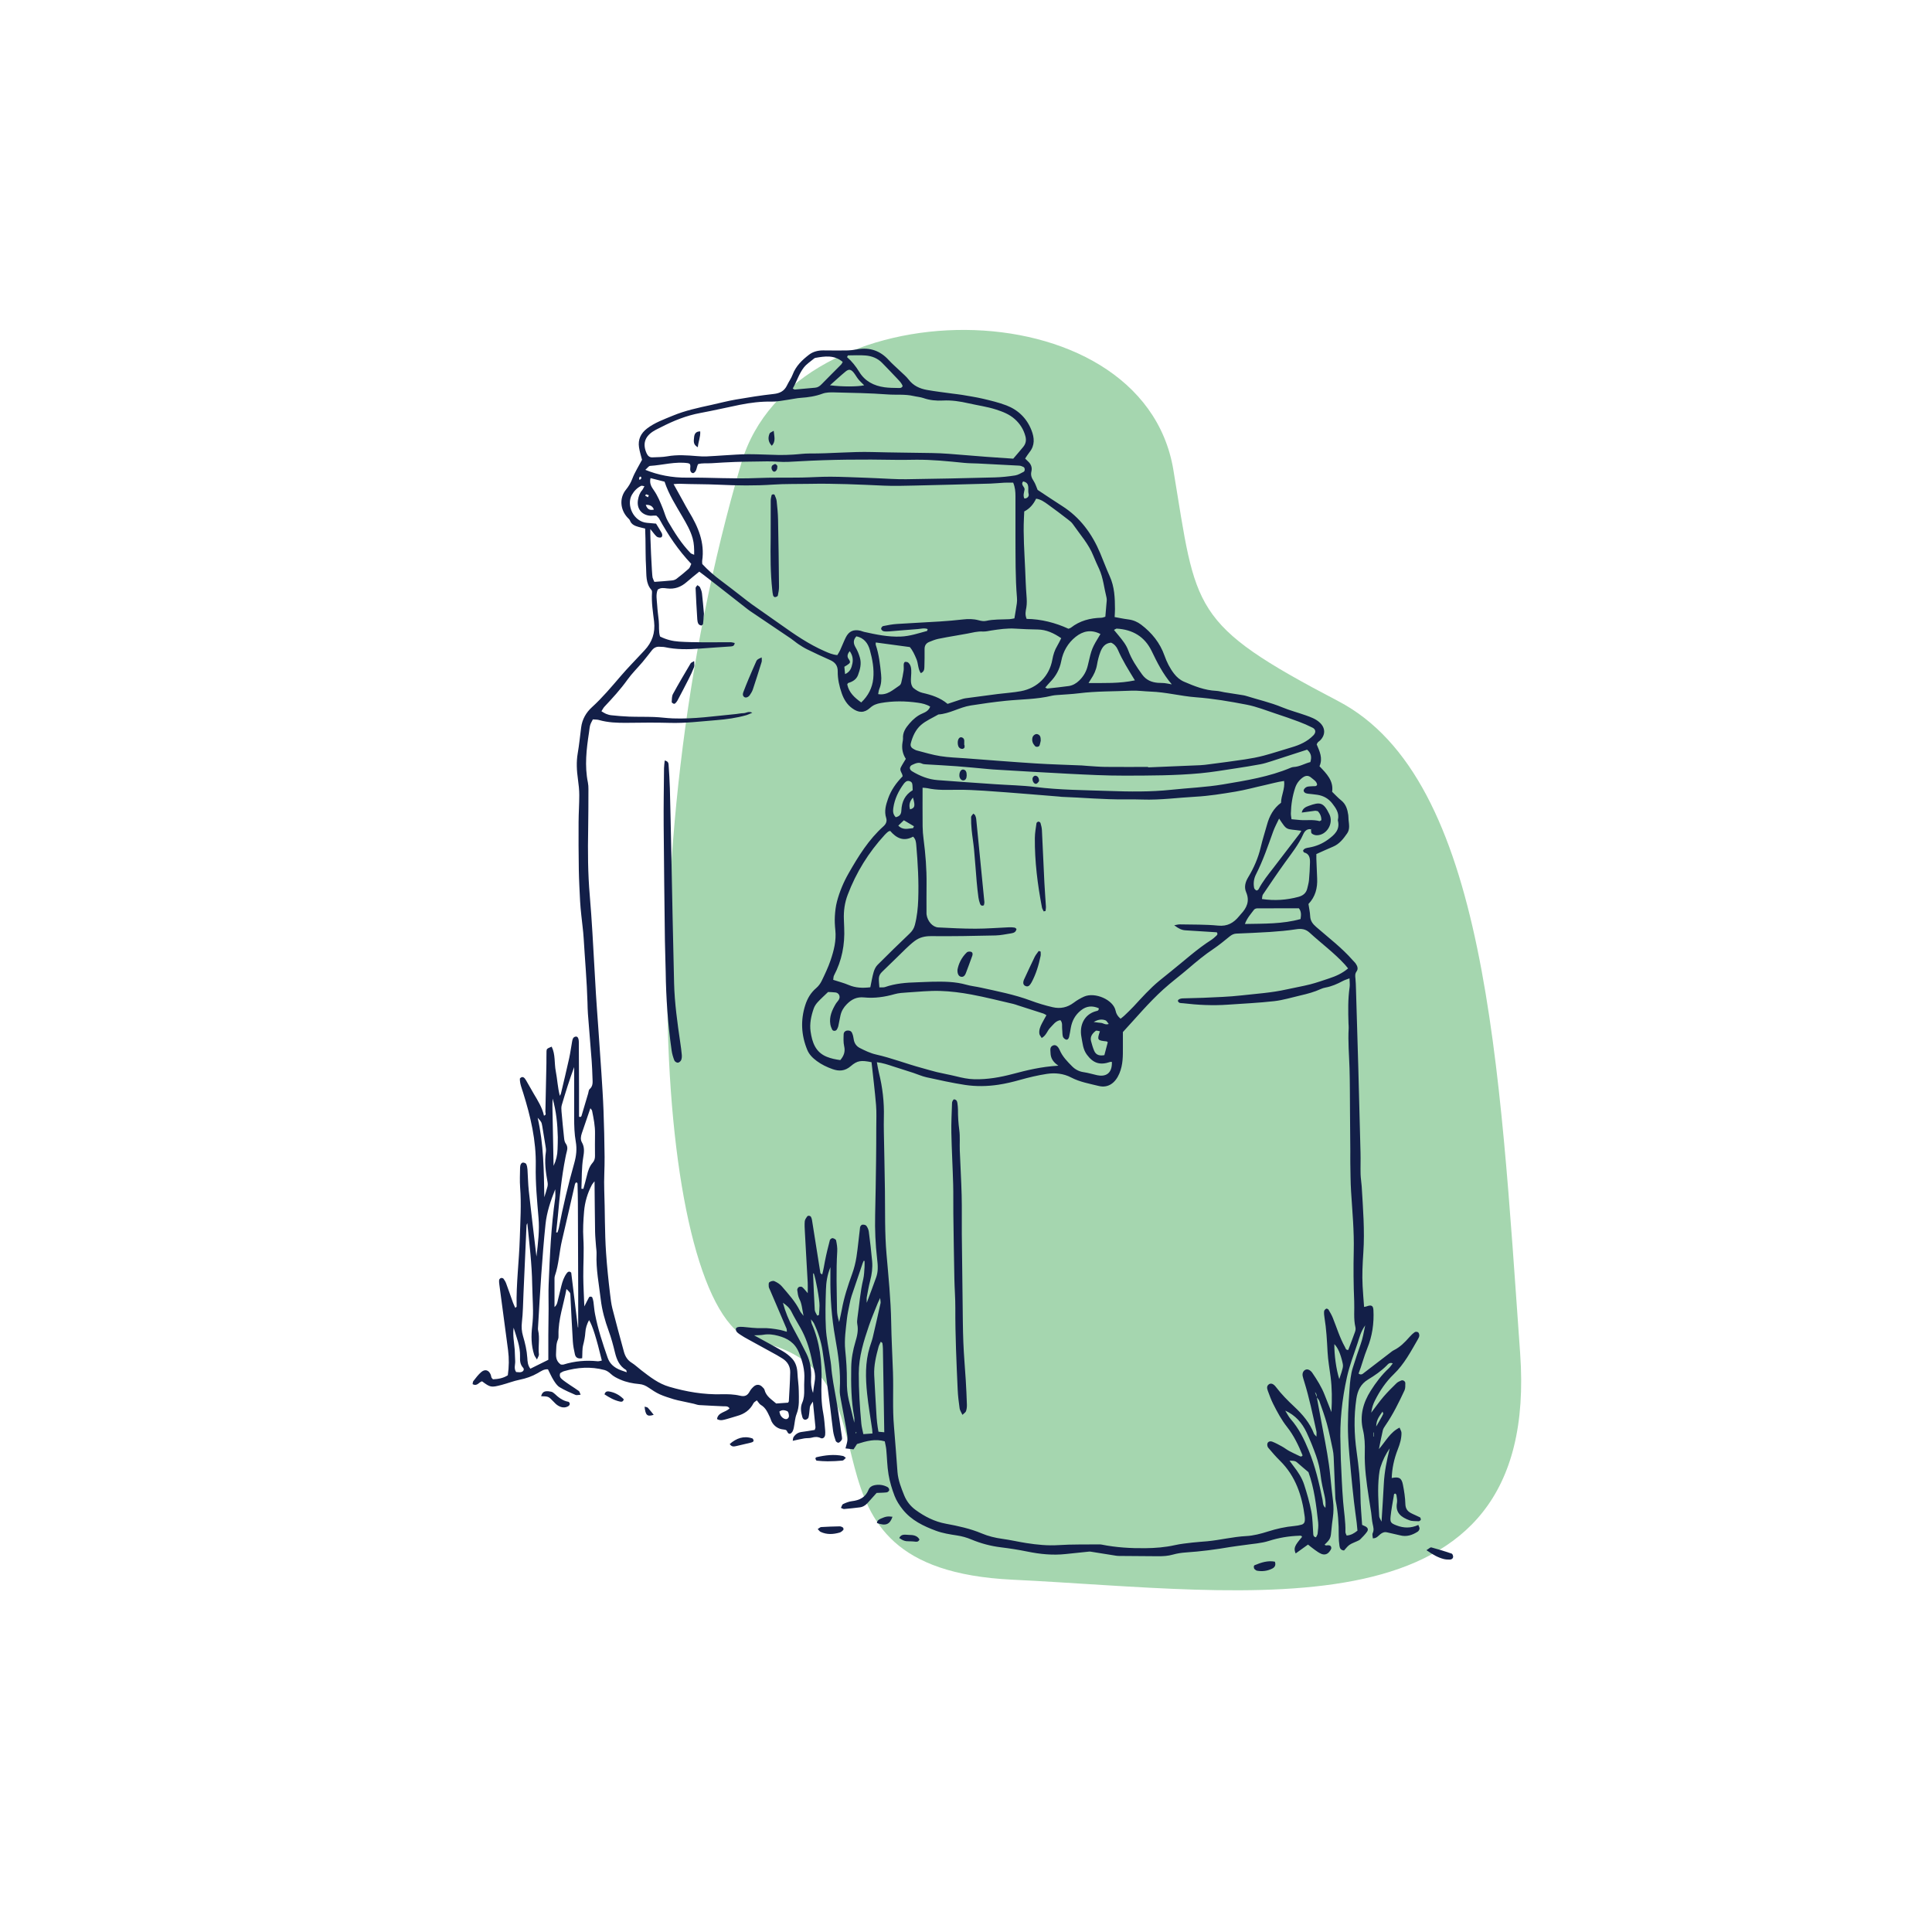 <?xml version="1.0" encoding="UTF-8"?>
<svg id="Laag_1" data-name="Laag 1" xmlns="http://www.w3.org/2000/svg" viewBox="0 0 850.39 850.39">
  <defs>
    <style>
      .cls-1 {
        fill: #131f48;
      }

      .cls-1, .cls-2 {
        stroke-width: 0px;
      }

      .cls-2 {
        fill: #a5d6af;
      }
    </style>
  </defs>
  <path class="cls-2" d="m332.86,590.42c69.77,13.49,8.14,99.87,112.81,104.9,104.67,5.03,232.49,27.17,223.44-99.64-9.06-126.82-14.62-252.83-80.04-287.05-65.42-34.22-62.32-39.9-72.6-101.81-13.61-81.99-167.05-81.24-190.13-3.09-51.84,175.49-36.11,378.45,6.53,386.7Z"/>
  <g>
    <path class="cls-1" d="m579.59,614.94c.92,4.98,1.83,9.95,2.78,14.92,1.26,6.58,2.52,13.16,3.18,19.84.36,3.67.73,7.34,1.2,11,.31,2.47.25,4.91-.09,7.37-.25,1.76-.47,3.53-.62,5.3-.3,3.69-.45,4.08-3.01,6.54.22.12.46.35.67.33.99-.13,2.13-.25,2.28.99.08.63-.56,1.46-1.07,2.03-.92,1.03-2.19,1.18-3.4.65-.99-.43-1.88-1.09-2.77-1.72-.98-.7-1.91-1.47-3.01-2.33-1.92,1.38-3.66,2.64-5.43,3.91-.96-2.33-.56-3.33,2.81-7.28-.24-.71-.86-.54-1.35-.52-4.53.16-8.92.89-13.28,2.28-3.34,1.07-6.98,1.25-10.49,1.78-2.16.33-4.34.53-6.5.9-6.48,1.12-12.99,1.96-19.56,2.4-1.9.13-3.83.42-5.66.94-2.15.62-4.32.73-6.51.72-5.75-.02-11.5-.06-17.25-.13-.95-.01-1.9-.2-2.84-.35-3.24-.51-6.47-1.04-9.71-1.55-.25-.04-.52-.01-.78.01-3.39.35-6.78.7-10.17,1.06-5.64.61-11.19.05-16.73-1.08-3.88-.79-7.81-1.41-11.74-1.89-4.52-.55-8.84-1.71-13.03-3.46-2.03-.85-4.1-1.43-6.3-1.76-3.1-.47-6.28-.97-9.2-2.05-5.53-2.05-10.87-4.61-14.67-9.38-1.43-1.8-2.75-3.82-3.57-5.95-1.18-3.04-2.12-6.23-2.67-9.44-.62-3.63-.65-7.36-1-11.03-.12-1.2-.43-2.38-.66-3.57-4.19-1.21-7.98-.17-12.21,1.17-.28.43-.86,1.33-1.53,2.35-1.19-.14-2.36-.27-3.55-.41,1.09-3.9,1.14-3.91.36-8.51-.71-4.18-1.58-8.34-2.32-12.52-.28-1.61-.67-3.26-.56-4.87.49-7.73-.67-15.32-2.01-22.86-1.57-8.81-2.21-17.66-2.11-26.58.01-1.23,0-2.46,0-4.43-1.44,3.61-1.86,6.71-1.96,9.78-.19,5.74-.33,11.51-.02,17.24.24,4.36,1.2,8.67,1.84,13,.16,1.08.38,2.16.46,3.25.36,5.03,1.36,9.95,2.23,14.9.98,5.52,1.71,11.08,2.53,16.62.06.4.1.91-.1,1.2-.35.52-.82,1.08-1.37,1.28-.3.11-1.12-.39-1.26-.77-.5-1.41-.94-2.86-1.16-4.33-.47-3.25-.76-6.52-1.19-9.78-1.12-8.54-2.18-17.1-3.47-25.62-.64-4.2-1.97-8.25-3.8-12.11-.2-.42-.55-.76-1.28-1.72.18,1.13.17,1.53.31,1.86,3.62,8.2,4.58,16.85,4.32,25.68-.13,4.67-.11,9.29.79,13.91.47,2.41.58,4.9.82,7.35.07.68.06,1.37,0,2.05-.11,1.11-1.03,1.88-1.97,1.43-1.36-.65-2.57-.57-3.96-.18-1.03.29-2.18.14-3.25.32-1.58.26-3.15.65-5.09,1.06.14-.71.11-1.24.34-1.6.86-1.32,2.06-2.12,3.69-2.31,1.89-.22,3.75-.58,5.65-.88.13-.47.36-.86.32-1.23-.34-3.67-.72-7.33-1.12-11.23-1.31,1.87-1.29,1.87-1.44,3.35-.12,1.22-.21,2.45-.49,3.63-.1.4-.7.85-1.15.96-.75.18-1.34-.32-1.54-1.03-.59-2.13-1.03-4.29-.08-6.43.8-1.81.9-3.7.87-5.64-.02-1.51-.04-3.02.05-4.52.26-4.2-.78-8.04-2.39-11.94-1.79-4.34-5.04-6.27-9.17-7.36-2.13-.56-4.28-.84-6.51-.44-1.15.21-2.34.15-4.03.24,4.53,2.49,8.62,4.66,12.61,6.99,1.51.88,2.96,2.01,4.14,3.29,1.62,1.76,2.22,4.02,2.33,6.44.12,2.59.56,5.17.58,7.76.02,3.38.37,6.78-.95,10.11-.74,1.87-.82,4-1.23,6.01-.22,1.08-.52,2.13-1.59,2.72-1.35.21-1.12-1.45-2.03-1.7-.79-.21-1.64-.2-2.41-.46-1.61-.54-2.86-1.6-3.68-3.1-.33-.59-.46-1.29-.76-1.9-1.01-2.08-1.84-4.27-4.04-5.53-.67-.38-1.08-1.2-1.77-2.01-.54.45-1.21.76-1.48,1.28-1.53,3-4.01,4.72-7.18,5.59-1.58.44-3.13,1-4.72,1.4-1.29.33-2.62.87-4.15-.04.46-3.09,3.93-2.91,5.51-4.72-.77-1.12-1.79-.85-2.69-.89-3.55-.18-7.11-.31-10.66-.54-.8-.05-1.59-.4-2.39-.58-1.73-.39-3.48-.75-5.21-1.13-1.2-.27-2.42-.48-3.59-.85-2.08-.66-4.2-1.28-6.19-2.18-1.73-.78-3.32-1.88-4.9-2.94-1.27-.86-2.5-1.43-4.12-1.57-2.85-.24-5.68-.8-8.35-1.97-1.52-.67-2.95-1.36-4.18-2.52-.77-.73-1.75-1.42-2.75-1.69-5.98-1.6-11.93-1.19-17.83.52-.63.18-1.19.61-1.66.85-.48,1.27.05,2.1.79,2.71,1.15.96,2.42,1.79,3.66,2.64,1.24.85,2.54,1.61,3.74,2.52.35.26.43.88.78,1.64-.98.05-1.72.31-2.25.08-2.38-1.04-4.79-2.06-7-3.4-1.1-.67-1.93-1.93-2.64-3.07-.93-1.48-1.62-3.1-2.48-4.79-1.72-.18-3.08.84-4.46,1.64-2.52,1.46-5.18,2.37-8.04,2.95-2.67.54-5.23,1.57-7.87,2.26-4.69,1.22-4.99,1.13-8.63-1.57-1.37.29-2.13,2.36-4.17,1.24.1-.43.07-1.02.35-1.37,1.1-1.38,2.16-2.86,3.5-3.98,1.7-1.41,3.34-.81,4.15,1.25.15.38.15.81.3,1.19.09.23.34.41.67.78,2.18-.11,4.42-.42,6.53-1.77.53-3.71.59-7.38.11-11.05-1.27-9.63-2.56-19.26-3.84-28.9-.09-.67-.17-1.36-.08-2.02.04-.32.45-.73.78-.83.32-.1.91.02,1.1.26.49.63.91,1.34,1.19,2.09,1.05,2.82,2.01,5.68,3.03,8.51.27.75.64,1.46,1,2.27.29-.28.59-.44.59-.59-.23-10.01,1.09-19.96,1.39-29.94.23-7.52.73-15.04.15-22.58-.22-2.86-.05-5.75-.02-8.63,0-.53.12-1.1.36-1.56.16-.32.64-.69.95-.66.49.04,1.2.26,1.38.63.35.7.5,1.54.56,2.34.22,3.14.24,6.3.58,9.43,1.03,9.39,2.17,18.76,3.37,28.97.74-6.19,1.38-11.52.92-16.99-.64-7.64-1.38-15.32-1.22-22.97.22-11.14-2.28-21.67-5.55-32.14-.65-2.08-1.51-4.11-1.44-6.25.81-.94,1.54-.77,2.16-.04.43.52.74,1.14,1.08,1.73.96,1.66,1.88,3.34,2.86,4.99,1.81,3.06,3.73,6.06,4.51,9.66,1.18-.39.61-1.14.62-1.67.17-7.11.31-14.22.45-21.33.03-1.78-.02-3.56.04-5.34.04-1.08.22-1.18,2.27-2.04,1.71,3.42,1.11,7.24,1.81,10.82.68,3.44.8,7,1.79,10.84.17-.36.41-.7.5-1.07,1.23-5.19,2.48-10.38,3.63-15.59.53-2.4.82-4.86,1.28-7.28.17-.92.35-1.94,1.56-2.15.85-.14,1.37.68,1.39,2.5.06,6.84.07,13.69.09,20.53.01,4.1,0,8.21,0,12.25,1.02.33,1.08-.33,1.22-.81.94-3.15,1.86-6.3,2.8-9.44.19-.65.21-1.53.65-1.91,1.6-1.4,1.31-3.18,1.25-4.94-.09-2.46-.16-4.93-.35-7.38-.53-6.96-1.12-13.91-1.66-20.86-.13-1.64-.14-3.28-.19-4.93-.27-9.43-1.12-18.83-1.68-28.25-.2-3.4-.7-6.78-1.04-10.18-.2-2.04-.43-4.09-.53-6.13-.23-4.64-.49-9.28-.57-13.93-.12-6.98-.13-13.96-.1-20.93.02-3.97.31-7.93.3-11.89,0-2.32-.26-4.64-.58-6.94-.54-3.82-.76-7.6-.1-11.44.65-3.77,1.02-7.6,1.51-11.4.46-3.56,2.15-6.53,4.73-8.88,4.68-4.26,8.71-9.09,12.82-13.87,2.94-3.42,6.12-6.64,9.19-9.95.37-.4.75-.8,1.12-1.2,3.39-3.59,4.82-7.71,4.24-12.74-.49-4.19-1.21-8.4-.91-12.67.03-.39-.01-.91-.24-1.18-2.61-2.96-2.17-6.66-2.38-10.14-.25-4.1-.18-8.21-.26-12.32-.03-1.48-.09-2.96-.14-4.59-1.13-.27-2.04-.46-2.93-.72-1.61-.46-3.11-1.05-3.77-2.83-.17-.47-.65-.83-1.01-1.22-3.3-3.53-3.72-8.68-.73-12.35,1.23-1.52,2.12-3.03,2.82-4.87,1.06-2.78,2.7-5.33,4.25-8.27-.39-1.57-1.03-3.51-1.33-5.5-.52-3.4.77-6.14,3.49-8.24,3.42-2.63,7.44-4.04,11.36-5.67,5.47-2.28,11.23-3.49,16.98-4.75,3.61-.79,7.19-1.75,10.83-2.37,5.53-.95,11.08-1.84,16.66-2.45,2.75-.3,4.65-1.31,5.83-3.8.76-1.6,1.85-3.08,2.47-4.73,1.41-3.77,4.18-6.41,7.22-8.75,1.74-1.34,3.93-1.9,6.19-1.89,3.42.01,6.84.08,10.26.02,1.63-.03,3.28-.22,4.89-.5,5.45-.95,9.97.62,13.7,4.7,1.57,1.71,3.35,3.22,5.02,4.84,1.28,1.24,2.71,2.37,3.77,3.77,2.05,2.71,4.86,3.99,8.02,4.56,3.77.68,7.59,1.11,11.39,1.64,1.35.19,2.72.31,4.07.54,3.1.54,6.23,1,9.29,1.72,3.46.82,6.95,1.65,10.25,2.91,5.21,2,8.99,5.68,11.05,10.94,1.32,3.35,1.57,6.65-.89,9.7-.67.83-1.22,1.76-1.9,2.76.48.48.84.87,1.24,1.22,1.34,1.19,1.95,2.7,1.53,4.43-.4,1.63.07,2.86.96,4.2.81,1.22,1.23,2.71,1.77,3.95,3.62,2.38,7.13,4.77,10.71,7.04,7.95,5.03,13.2,12.21,16.8,20.73,1.44,3.4,2.7,6.88,4.23,10.24,2.11,4.64,2.3,9.53,2.31,14.48,0,1.08-.09,2.16-.15,3.48,2.09.37,4.07.8,6.08,1.05,2.11.27,4,1.08,5.63,2.33,4.67,3.56,8.25,7.98,10.23,13.58,1.01,2.85,2.34,5.53,4.21,7.95,1.21,1.56,2.64,2.79,4.43,3.56,4.52,1.95,9.08,3.78,14.1,4.01,1.22.06,2.42.43,3.63.63,2.29.37,4.59.71,6.88,1.08.94.15,1.91.27,2.81.56,5.21,1.64,10.56,2.83,15.65,4.94,3.4,1.41,7.01,2.34,10.49,3.58,2.18.78,4.39,1.54,6.16,3.19,2.49,2.31,2.59,5.39.14,7.85-.29.29-.67.49-.95.78-.18.19-.28.46-.56.94,1.23,2.95,2.83,6.08,1.24,9.64,3.13,3.25,6.28,6.43,5.56,11.24,1.42,1.36,2.6,2.69,3.97,3.77,2.13,1.68,2.78,3.99,3.14,6.47.1.67.05,1.37.12,2.05.2,2.05.66,4.19-.6,6-1.64,2.35-3.38,4.67-6.18,5.85-2.38,1-4.72,2.08-7.39,3.27,0,.5-.02,1.28,0,2.05.11,2.87.21,5.75.35,8.62.21,4.27-.79,8.15-3.82,11.31.27,1.85.67,3.59.75,5.34.1,2.1,1.1,3.42,2.67,4.78,5.45,4.76,11.25,9.14,16.05,14.62.45.52.98.97,1.36,1.54.71,1.06,1.18,2.26.33,3.43-.74,1.01-.6,2.02-.48,3.13.16,1.49.18,3.01.23,4.51.35,11.49.7,22.99,1.02,34.48.35,12.58.68,25.16.98,37.74.08,3.14-.05,6.29.03,9.44.05,1.77.38,3.53.49,5.3.57,9.7,1.37,19.4.72,29.11-.33,4.93-.59,9.83-.32,14.76.16,3,.42,5.99.65,9.17.43-.09.77-.11,1.09-.23,2.11-.78,2.91-.37,3.02,1.61.31,5.83-.51,11.49-2.72,16.89-1.5,3.66-2.4,7.5-3.82,11.07,1.2.84,1.83.1,2.43-.35,3.81-2.89,7.58-5.82,11.37-8.73.54-.42,1.07-.88,1.68-1.18,2.77-1.36,4.88-3.49,6.87-5.77.71-.81,1.51-1.59,2.39-2.21.33-.24,1.14-.18,1.48.08.35.26.53.94.52,1.43-.02.51-.29,1.05-.56,1.52-3.15,5.44-6.05,11.03-10.68,15.48-3.48,3.35-6.16,7.32-8.32,11.64-.73,1.46-1.27,2.96-1.61,5.31,2.11-2.77,3.67-5,5.44-7.06,1.78-2.07,3.73-4,5.68-5.91.56-.55,1.37-.89,2.11-1.21.75-.32,1.79.34,1.78,1.18-.01,1.08.06,2.28-.37,3.2-2.48,5.3-5.05,10.56-8.39,15.4-.46.67-.95,1.39-1.14,2.15-.6,2.51-1.06,5.06-1.72,8.28,3.07-3.54,4.92-7.42,9.08-9.46.35.91.84,1.61.85,2.31.02,2.49-.67,4.84-1.59,7.17-1.74,4.41-2.58,8.7-2.71,12.71,3.15-.67,4.36-.06,4.93,2.9.55,2.82,1,5.68,1.08,8.54.06,1.94.85,3.12,2.38,3.95,1.31.71,2.74,1.23,4.06,1.92.25.13.36.67.37,1.03,0,.17-.34.38-.55.54-.1.08-.25.15-.38.14-1.35-.1-2.8.05-4.03-.4-3.53-1.29-6.37-3.21-5.54-7.75.19-1.04-.1-2.18-.22-3.27-.02-.24-.23-.46-.36-.71-.89-.13-.76.61-.84,1.06-.5,2.96-1.07,5.92-1.39,8.91-.29,2.66.15,3.03,2.51,3.96,3.21,1.26,6.38,1.35,9.7-.17.24.68.58,1.19.53,1.64-.06.47-.4,1.05-.8,1.31-2.37,1.53-4.9,2.39-7.79,1.62-1.84-.49-3.74-.79-5.59-1.28-1.2-.32-2.11.03-3.03.75-.94.73-1.65,1.88-3.34,1.86-.04-.78-.35-1.67-.07-2.27.65-1.38.31-2.59.01-3.94-.38-1.72-.45-3.5-.7-5.25-.31-2.16-.7-4.32-1.02-6.48-1-6.63-1.96-13.27-1.77-20.01.09-3.29-.03-6.57-.8-9.79-1.5-6.25.06-11.95,3.4-17.22,2.27-3.59,4.83-6.99,7.97-9.89.64-.59,1.11-1.37,1.75-2.17-1.46-.56-2.11.38-2.7.97-2.44,2.45-5.28,4.38-8.19,6.15-3.27,1.98-4.6,4.9-5.13,8.42-1.16,7.78-.98,15.57.11,23.34.91,6.52,1.65,13.04,1.69,19.64.03,4.22.47,8.44.72,12.57.4.19.62.32.87.41,1.56.59,2.09,1.5,1.28,2.64-.86,1.21-1.94,2.28-2.99,3.34-.37.37-.93.57-1.42.81-1.11.54-2.33.91-3.32,1.61-.95.68-1.65,1.69-2.37,2.46-1.42-.1-1.86-1-2-1.95-.22-1.48-.35-3-.34-4.5.05-5.22-.3-10.39-1.35-15.51-.11-.53-.14-1.09-.16-1.63-.24-5.88-.46-11.76-.72-17.64-.05-1.09-.2-2.19-.42-3.25-.8-3.74-1.53-7.51-2.54-11.2-.94-3.42-2.17-6.76-3.35-10.11-.21-.6-.75-1.09-1.14-1.63.08-.93-.12-1.75-.87-2.37.01-.02.03-.03.04-.05l.86,2.4Zm-2.49-249.94c-1.83-.27-2.84.81-3.49,2.26-2.02,4.53-5.1,8.35-7.97,12.33-3.35,4.65-6.55,9.41-9.76,14.16-.32.48-.27,1.21-.42,1.96,5.61.84,10.86.45,16.05-.94,2.02-.54,3.43-1.65,3.91-3.75.27-1.19.63-2.38.74-3.58.23-2.58.39-5.16.44-7.75.04-1.96-.2-3.86-2.6-4.49-.18-.05-.27-.44-.46-.76.52-1.13,1.66-1.21,2.7-1.39,3.02-.53,5.78-1.67,8.25-3.47,2.83-2.07,5.45-4.3,4.39-8.42-.03-.12.01-.27.04-.41.62-2.87-.86-4.97-2.48-7.07-1.68-2.18-3.85-3.4-6.51-3.83-1.35-.22-2.72-.31-4.07-.48-.82-.1-1.66-.24-2.01-1.15-.24-.64.69-1.76,1.73-1.97.79-.16,1.62-.12,2.44-.2.63-.06,1.41.23,1.73-.71-.26-1.49-1.58-2.15-2.57-3.02-1.21-1.06-2.42-1.06-3.73-.12-1.6,1.15-2.73,2.66-3.36,4.54-1.22,3.66-1.81,7.43-1.9,11.27-.02.78.16,1.56.28,2.58,1.39.13,2.58.25,3.78.35,2.84.23,5.72-.3,8.54.48.18.05.46-.23.82-.42.03-1.5-.5-2.81-1.51-3.93-.5-.08-.91-.25-1.3-.2-1.86.22-3.72.5-5.83.79.41-1.89,1.78-2.49,3.15-2.98,4.75-1.7,6.41-1.75,9.04,3.76,1.95,4.08-1.26,9.23-5.6,9.21-.75,0-1.67-.31-2.2-.81-.38-.36-.22-1.27-.3-1.93.12,0,.26.02.37-.02.09-.03.15-.14.22-.21l-.54.3Zm16.27,61.24c-.54-.64-.95-1.17-1.4-1.67-4.73-5.17-10.38-9.32-15.52-14.04-1.82-1.67-3.71-1.86-6.04-1.49-3.78.59-7.61.91-11.43,1.17-4.91.33-9.84.5-14.76.72-1.15.05-2.06.51-2.95,1.23-2.34,1.89-4.66,3.84-7.16,5.51-3.89,2.6-7.46,5.56-10.99,8.6-3.63,3.13-7.5,5.98-11.05,9.2-6.4,5.79-11.93,12.42-17.82,18.8,0,2.21-.01,4.39,0,6.58.02,3.95.07,7.8-1.54,11.63-1.71,4.07-4.83,6.58-9.13,5.51-4.08-1.01-8.28-1.73-12.11-3.73-3.37-1.76-7.12-2.14-10.82-1.56-3.91.61-7.79,1.53-11.6,2.6-3.17.89-6.32,1.66-9.59,2.15-4.93.74-9.87.82-14.74.08-5.68-.87-11.3-2.13-16.92-3.36-1.99-.44-3.88-1.31-5.83-1.95-2.99-.98-6-1.9-8.99-2.88-2.17-.72-4.34-1.45-7.02-1.81.34,1.8.55,3.26.91,4.68,1.6,6.42,2.35,12.92,2.17,19.53-.06,2.19-.03,4.38,0,6.57.15,8.61.37,17.22.47,25.84.11,9.3-.11,18.6.7,27.9.86,9.95,1.88,19.9,2.05,29.9.12,7.38.54,14.76.79,22.14.27,7.93-.26,15.87.44,23.79.59,6.68,1.02,13.38,1.55,20.07.29,3.59,1.61,6.91,2.93,10.21,1.05,2.6,2.76,4.79,4.99,6.42,4,2.93,8.38,5.18,13.33,6.09,5.39,1,10.72,2.13,15.82,4.28,2.88,1.22,5.95,1.96,9.1,2.39,3.52.48,7,1.3,10.52,1.85,4.73.74,9.45,1.22,14.29.9,5.87-.38,11.78-.23,17.67-.31.41,0,.83,0,1.23.09,6.34,1.27,12.74,1.65,19.19,1.58,4.39-.05,8.74-.38,13.05-1.35,2.53-.57,5.14-.82,7.72-1.13,2.17-.26,4.36-.36,6.54-.57,5.71-.55,11.29-1.98,17.06-2.28,3.23-.16,6.49-1.03,9.6-2.01,3.81-1.21,7.65-2.08,11.62-2.43,1.08-.09,2.17-.3,3.22-.59.85-.23,1.37-.89,1.41-1.82.02-.55.03-1.1-.04-1.64-1.17-9.29-3.99-17.85-10.86-24.64-1.85-1.82-3.56-3.79-5.22-5.78-.36-.43-.52-1.32-.34-1.86.3-.91,1.34-1.09,2.08-.81,1.51.58,2.95,1.37,4.37,2.16,1.07.59,2.03,1.37,3.1,1.95,1.44.78,2.93,1.45,4.41,2.16.47.22.96.6,1.52-.2-1.77-4.35-3.82-8.69-6.79-12.46-2.49-3.15-4.36-6.63-6.14-10.17-.92-1.83-1.63-3.77-2.33-5.69-.36-1.01-.72-2.16.43-2.98.89-.63,2-.25,3.09,1.18,2.41,3.18,5.2,5.98,8.11,8.7,3.61,3.38,6.83,7.12,8.63,11.86.13.34.49.58,1.1,1.29,0-1.08.11-1.72-.02-2.32-1.62-7.35-3.13-14.72-5.37-21.92-.24-.79-.5-1.57-.67-2.37-.26-1.26.23-2.34,1.17-2.8.88-.43,1.93-.04,2.85,1.05.09.1.17.22.24.33,2.08,3.06,4.05,6.17,5.39,9.64.87,2.26,1.78,4.5,3,7.59.3-5.74.26-10.6-.36-15.45-.47-3.65-1.14-7.3-1.34-10.97-.27-5.06-.52-10.1-1.35-15.1-.16-.94-.25-1.91-.18-2.85.04-.42.51-.9.92-1.14.2-.12.86.15,1.02.42.69,1.16,1.38,2.35,1.89,3.6,1.74,4.31,3.07,8.79,5.36,12.87.31.55.33,1.35,1.45,1.26.98-2.61,2.03-5.27,2.98-7.97.22-.62.32-1.38.17-2.01-.89-3.78-.37-7.62-.54-11.43-.32-7.38-.37-14.77-.2-22.17.21-8.76-.63-17.49-1.18-26.23-.26-4.09-.24-8.21-.33-12.31-.04-1.78.01-3.55,0-5.33-.04-5.75-.09-11.5-.14-17.25-.06-6.43-.02-12.87-.21-19.3-.18-5.87-.72-11.74-.37-17.62.04-.68-.06-1.37-.08-2.05-.16-5.34-.28-10.68.49-15.99.17-1.15-.02-2.35-.05-3.89-1.22.47-2.15.73-2.96,1.17-2.42,1.31-4.92,2.39-7.65,2.89-.67.12-1.34.33-1.96.61-2.87,1.32-5.9,2.14-8.97,2.84-3.87.89-7.7,2.09-11.62,2.53-6.8.77-13.64,1.07-20.47,1.55-6.58.46-13.14.14-19.68-.64-.77-.09-1.68.1-2.16-.83-.3-.59.62-1.25,2.11-1.31,3-.13,6.01-.11,9.01-.25,5.6-.26,11.2-.42,16.79-1.05,6.66-.75,13.35-1.16,19.92-2.65,3.46-.78,6.98-1.36,10.42-2.24,2.78-.71,5.49-1.7,8.23-2.59,2.99-.98,5.83-2.23,8.38-4.42Zm-209.74,41.3c-4.64-.93-6.26-.76-9.19,1.76-2.53,2.17-5.12,2.31-8.03,1.27-2.46-.88-4.81-2-6.91-3.56-1.77-1.31-3.34-2.83-4.2-4.95-2.64-6.46-2.98-13.01-.85-19.67.94-2.92,2.41-5.44,4.8-7.47,1.01-.85,1.87-2.02,2.44-3.21,1.43-2.96,2.85-5.94,3.9-9.04,1.45-4.27,2.57-8.65,2.09-13.27-.21-2.03-.33-4.08-.21-6.11.13-2.17.38-4.38.93-6.48,1.15-4.37,2.92-8.56,5.15-12.46,4.28-7.49,8.81-14.83,15.34-20.67,1.1-.99,1.63-2.21,1.16-3.68-.93-2.93-.13-5.66.82-8.41,1.33-3.83,3.62-7.02,6.42-9.88-.02-1.38-1.51-2.47-.8-3.9.66-1.32,1.49-2.55,2.22-3.79q-2.13-3.29-1.45-7.31c.09-.54.23-1.09.2-1.62-.18-2.69,1.14-4.67,2.81-6.6,1.64-1.9,3.46-3.49,5.79-4.47,1.39-.59,2.73-1.27,3.36-3-1.64-1.02-3.5-1.44-5.35-1.7-5.45-.78-10.91-.85-16.36.11-1.76.31-3.32.83-4.75,2.15-2.52,2.31-5.02,2.23-7.82.21-2.3-1.66-3.72-3.96-4.64-6.61-1.08-3.13-1.82-6.33-1.77-9.65.04-2.56-1.16-4.04-3.41-5.03-3.38-1.49-6.72-3.06-10.04-4.68-1.35-.66-2.63-1.47-3.87-2.3-1.14-.76-2.16-1.69-3.29-2.45-6-4.07-12.03-8.11-18.04-12.17-.79-.54-1.53-1.15-2.29-1.74-3.77-2.95-7.54-5.91-11.31-8.86-2.26-1.77-4.53-3.52-6.8-5.27-.62-.48-1.26-.95-1.89-1.42-1.95,1.6-3.78,3.03-5.52,4.56-2.5,2.21-5.3,3.26-8.68,2.83-1.32-.17-2.73-.43-4.09.53-.91,2.17-.39,4.5-.25,6.79.14,2.32.46,4.63.71,6.95.24,2.28-.16,4.63.56,6.89,2.72,1.38,5.51,2.06,8.38,2.25,3.41.23,6.84.27,10.27.3,4.11.04,8.22-.04,12.33-.03.63,0,1.26.22,1.87.33-.1,1.31-.92,1.47-1.76,1.53-4.5.32-9.01.58-13.51.94-5.21.41-10.39.47-15.53-.64-.66-.14-1.37-.07-2.05-.15-1.5-.17-2.67.39-3.59,1.55-1.36,1.72-2.68,3.46-4.09,5.14-2.21,2.62-4.69,5.03-6.67,7.8-3.04,4.26-6.55,8.08-10.11,11.87-.51.54-.83,1.25-1.34,2.02.86.49,1.41.9,2.02,1.14.76.29,1.56.55,2.36.62,2.59.26,5.18.51,7.77.6,3.7.13,7.4.03,11.1.17,2.73.1,5.45.51,8.18.61,9.35.36,18.58-1.05,27.85-1.92,1.09-.1,2.17-.38,3.26-.38,1.14,0,2.2-1.04,3.87-.19-1.11.46-1.82.84-2.57,1.06-4.36,1.24-8.84,1.85-13.35,2.21-6.82.54-13.62,1.4-20.5,1.19-6.3-.19-12.6-.08-18.9-.02-4.13.04-8.21-.1-12.22-1.25-.76-.22-1.61-.16-2.64-.26-.41.86-.94,1.65-1.18,2.52-.3,1.05-.35,2.16-.52,3.24-1.12,7.33-1.99,14.67-.48,22.06.19.93.23,1.91.23,2.86-.02,5.89-.01,11.78-.12,17.67-.18,9.71-.14,19.4.7,29.09.47,5.45.84,10.91,1.17,16.37.55,9.02,1.01,18.04,1.55,27.05.29,4.78.67,9.56,1,14.34.48,6.83.97,13.65,1.41,20.48.35,5.46.72,10.93.92,16.39.25,6.83.42,13.67.48,20.5.05,4.92-.34,9.85-.15,14.77.34,9.16.17,18.34.8,27.49.41,6.01,1.03,12,1.75,17.98.26,2.17.5,4.37,1.03,6.48,1.61,6.36,3.35,12.69,5.07,19.02.55,2.03,1.55,3.73,3.46,4.9,1.5.93,2.78,2.2,4.2,3.28,3.8,2.9,7.48,5.85,12.26,7.25,7.55,2.22,15.19,3.51,23.03,3.31,2.76-.07,5.51,0,8.13.63,2.21.53,3.35-.1,4.32-1.92.44-.82,1.12-1.56,1.83-2.18,1.17-1.01,2.63-.88,3.67.22.38.4.87.81.99,1.3.73,2.93,3.19,4.28,5.14,6.02,1.91-.14,3.65-.26,5.23-.37.21-.36.34-.48.34-.6.22-4.23.51-8.45.6-12.69.06-2.64-1.16-4.75-3.44-6.17-.81-.51-1.63-1.02-2.46-1.48-4.2-2.31-8.4-4.6-12.6-6.92-1.2-.66-2.41-1.32-3.52-2.1-.86-.61-1.95-1.16-1.89-2.48.03-.79,1.26-1.07,3.23-.9,2.72.24,5.46.64,8.18.53,2.78-.11,5.46.29,8.15.8.9.17,1.78.5,2.88.81-.07-.7-.02-1.1-.16-1.43-2.41-5.66-4.84-11.32-7.26-16.97-.22-.5-.52-1.01-.56-1.54-.05-.63-.1-1.58.26-1.86.57-.43,1.63-.75,2.21-.49,1.21.54,2.45,1.3,3.3,2.3,2.93,3.43,6.02,6.76,8.01,10.89.26.54.71.98,1.54,2.11-.64-3.04-.72-5.31-1.82-7.42-.61-1.17-.76-2.62-.95-3.97-.06-.41.32-1.1.69-1.31.39-.22,1.2-.23,1.51.03.81.68,1.45,1.57,2.42,2.67,0-1.89.05-3.25-.01-4.61-.16-3.28-.37-6.56-.56-9.84-.24-4.23-.49-8.46-.7-12.69-.08-1.5-.18-3.02-.04-4.51.07-.73.59-1.48,1.05-2.11.4-.55,1.48-.34,1.73.27.16.37.32.76.38,1.15,1.24,7.83,2.46,15.66,3.72,23.48.03.18.39.32.8.63.55-2.03.84-4,1.22-5.96.6-3.08,1.36-6.13,2.15-9.17.1-.39.84-.93,1.2-.87.58.09,1.45.55,1.54.99.33,1.58.6,3.24.5,4.84-.53,8.62-.2,17.25-.09,25.87.02,1.56.3,3.09.94,5.23.49-2.28.88-3.86,1.17-5.47.97-5.41,2.69-10.59,4.55-15.74.88-2.42,1.52-4.97,1.91-7.52.66-4.31,1.02-8.66,1.58-12.99.06-.43.58-1.08.95-1.13.59-.08,1.49.07,1.8.48.55.72.97,1.68,1.09,2.59.57,4.34,1.09,8.68,1.47,13.04.25,2.88-.13,5.73-.87,8.54-.62,2.38-1.04,4.81-1.49,7.23-.12.66-.02,1.36-.02,2.51,1.53-4.11,2.91-7.66,4.17-11.27.4-1.14.62-2.38.66-3.59.06-1.5-.08-3.01-.26-4.51-.75-6.4-1.02-12.81-.87-19.26.19-7.94.3-15.88.41-23.82.07-4.92.08-9.84.09-14.76,0-3.28.17-6.58-.1-9.84-.52-6.26-1.3-12.51-2-18.94Zm3.4-32.92c1.2-.06,1.91.06,2.51-.15,4.56-1.6,9.3-1.97,14.08-2.1,2.33-.06,4.65-.22,6.98-.26,4.94-.08,9.85-.05,14.68,1.31,2.1.6,4.3.81,6.44,1.29,7.35,1.62,14.76,3.04,21.83,5.67,3.22,1.2,6.47,2.19,9.8,2.95,3.4.78,6.45.14,9.26-1.98,1.4-1.06,2.97-1.97,4.57-2.69,4.73-2.1,12.89,1.35,13.87,6.25.28,1.39.97,2.48,2.18,3.49.64-.52,1.19-.9,1.66-1.36,1.38-1.33,2.77-2.64,4.08-4.04,3.63-3.91,7.17-7.91,11.31-11.31,1.69-1.39,3.39-2.76,5.1-4.12,5.89-4.68,11.42-9.81,17.8-13.87.69-.44,1.31-.99,1.91-1.56.45-.43,1.16-.83.5-1.78-4.55-.28-9.18-.57-13.82-.87-1.62-.11-2.84-.66-4.92-2.22,1.02-.17,1.75-.41,2.48-.39,5.61.12,11.25-.01,16.83.54,4.1.41,6.83-1.2,9.22-4.11.26-.32.52-.64.8-.94,2.61-2.77,3.99-5.75,2.33-9.63-.97-2.27-.39-4.49.92-6.64,2.48-4.1,4.4-8.52,5.49-13.17.77-3.33,1.84-6.55,2.74-9.83,1.08-3.98,2.9-7.31,6.2-9.75.03-3.22,1.81-6.08,1.35-9.6-2.98.41-5.59,1.19-8.23,1.77-4.41.96-8.78,2.2-13.22,2.93-5.8.96-11.61,1.91-17.5,2.23-7.79.42-15.54,1.52-23.38,1.25-2.6-.09-5.2-.1-7.81-.07-9.33.09-18.61-.8-27.92-1.13-.27,0-.54-.08-.82-.1-4.5-.37-9-.74-13.5-1.1-6.55-.51-13.1-1.06-19.65-1.48-3.96-.26-7.94-.45-11.91-.42-4.38.03-8.76.27-13.08-.7-.63-.14-1.29-.13-2.11-.21,0,5.81-.04,11.39.02,16.98.02,1.91.18,3.83.43,5.73.85,6.53,1.37,13.07,1.3,19.66-.05,4.1-.02,8.2-.02,12.3,0,.41-.02.83.04,1.23.42,2.89,2.67,5.47,5.13,5.6,5.46.27,10.93.57,16.4.56,4.92,0,9.84-.41,14.76-.62.81-.03,1.64,0,2.43.14.33.06.88.53.84.71-.1.46-.38.98-.75,1.26-.42.31-1,.47-1.53.55-2.3.35-4.6.87-6.91.93-9.45.21-18.9.4-28.34.3-2.78-.03-5.14.53-7.28,2.14-1.31.98-2.53,2.09-3.71,3.22-3.54,3.41-7,6.91-10.57,10.29-.87.82-1.4,1.72-1.47,2.82-.07,1.2.11,2.41.22,4.09Zm58.93-222.17c-1.48,0-2.7-.05-3.91.01-2.05.1-4.1.34-6.15.4-11.09.31-22.18.61-33.28.86-4.52.1-9.05.24-13.56.04-10.93-.49-21.86-1.01-32.81-.79-5.34.11-10.69-.03-16.01.33-7.94.55-15.88.42-23.79.05-5.75-.27-11.5-.19-17.25-.41-.76-.03-1.53.08-2.72.15.72,1.29,1.24,2.21,1.75,3.14.79,1.43,1.58,2.87,2.38,4.3.86,1.55,1.67,3.13,2.6,4.64,4.07,6.67,7.07,13.62,5.85,21.71-.06.39.03.81.06,1.39,2.44,2.64,5.2,5.06,8.17,7.26,3.08,2.28,6.08,4.66,9.12,7,1.52,1.17,3,2.38,4.56,3.49,4.23,3.01,8.52,5.95,12.75,8.96,6.13,4.37,12.33,8.62,19.27,11.65,1.74.76,3.47,1.55,5.56,1.72.43-.73.89-1.39,1.22-2.12.86-1.86,1.58-3.78,2.49-5.62,1.37-2.77,3.41-3.68,6.42-3,.53.12,1.03.38,1.56.5,5.33,1.18,10.64,2.31,16.2,2.09,4.06-.16,7.76-1.45,11.58-2.47.13-.03.16-.44.3-.83-1.47-.58-2.95-.11-4.38,0-4.23.3-8.46.7-12.69,1.03-.81.06-1.66.08-2.43-.11-.42-.1-.98-.68-.99-1.07-.02-.39.49-1.1.87-1.17,2.01-.4,4.04-.8,6.08-.93,6.28-.42,12.58-.69,18.86-1.09,3.41-.22,6.82-.51,10.22-.9,2.35-.27,4.62-.26,6.92.37,1.03.28,2.21.5,3.21.27,3.39-.77,6.81-.58,10.23-.75.79-.04,1.57-.24,2.28-.36.38-2.35.77-4.49,1.07-6.64.11-.81.12-1.64.05-2.46-.74-8.87-.61-17.76-.66-26.65-.03-6.02-.02-12.04,0-18.07,0-1.93-.14-3.82-1-5.92Zm59.4,125.12c0,.07,0,.13,0,.2,7.66-.31,15.32-.62,22.98-.96,1.37-.06,2.73-.25,4.08-.43,5.16-.68,10.32-1.33,15.46-2.11,2.83-.43,5.67-.95,8.44-1.69,4.09-1.09,8.11-2.44,12.18-3.63,3.6-1.05,6.94-2.55,9.6-5.28,1.2-1.23,1.12-2.62-.37-3.37-1.95-.99-3.97-1.87-6.01-2.63-3.33-1.25-6.68-2.42-10.06-3.52-4.29-1.41-8.52-3.13-12.92-3.98-7.38-1.43-14.84-2.7-22.33-3.26-6.7-.5-13.21-2.27-19.92-2.5-2.87-.1-5.75-.53-8.6-.4-7.66.35-15.35.18-22.98,1.14-3.25.41-6.54.53-9.81.79-.68.06-1.37.11-2.04.27-6.7,1.64-13.6,1.56-20.4,2.25-5.18.53-10.31,1.26-15.44,2.07-4.89.78-9.19,3.61-14.19,3.95-2.59,1.52-5.47,2.71-7.69,4.66-2.35,2.06-3.7,5.06-4.48,8.17-.21.85.11,1.65.88,2.13.57.36,1.19.72,1.83.89,3.44.89,6.86,1.94,10.36,2.49,3.64.58,7.36.68,11.04.95,10.24.77,20.47,1.6,30.71,2.25,6.83.44,13.68.6,20.51.9.82.04,1.64.15,2.46.2,2.59.16,5.19.4,7.79.43,6.3.06,12.61.02,18.91.02Zm-59.4-135.65c1.64-1.93,3.1-3.56,4.47-5.27,1.08-1.35,1.39-2.83.92-4.61-.8-3.02-2.36-5.49-4.66-7.55-2.4-2.16-5.31-3.28-8.33-4.25-3.93-1.26-8-1.8-12-2.71-3.75-.86-7.5-1.44-11.38-1.23-2.87.15-5.73-.11-8.51-1.08-1.41-.49-2.95-.58-4.41-.92-3.76-.87-7.6-.4-11.39-.69-7.76-.59-15.57-.69-23.36-.89-1.76-.05-3.66-.04-5.26.55-3.14,1.17-6.34,1.63-9.63,1.85-1.77.12-3.51.55-5.28.79-2.44.33-4.89.9-7.33.85-4.83-.09-9.57.49-14.27,1.44-5.77,1.17-11.5,2.51-17.29,3.58-6.12,1.13-11.78,3.41-17.27,6.24-1.22.63-2.48,1.18-3.62,1.93-3.66,2.43-4.53,5.61-2.73,9.61.49,1.09,1.28,1.81,2.52,1.75,2.19-.1,4.41-.07,6.55-.45,4.38-.79,8.73-.46,13.11-.1,1.36.11,2.73.19,4.09.14,2.6-.1,5.19-.32,7.78-.47,3.56-.2,7.11-.5,10.67-.51,4.51,0,9.02.27,13.53.35,2.05.04,4.11-.06,6.16-.17,2.46-.13,4.91-.51,7.37-.49,9.18.07,18.32-.89,27.51-.64,8.75.24,17.51.28,26.26.44,2.46.05,4.93.15,7.39.34,5.59.42,11.18.91,16.76,1.34,3.81.29,7.63.53,11.64.8Zm19.88,267.13c-2.53-1.7-3.39-3.49-3.44-5.62-.03-1.19-.43-2.57,1.04-3.23,1.11-.5,2.2.16,3.01,2.04,1.22,2.85,3.35,5,5.45,7.12,1.32,1.33,3.01,2.28,5.03,2.56,2.02.28,3.99.92,6,1.35,3.4.72,6.65-.41,6.48-5.85-.25,0-.52-.07-.74,0-4.55,1.56-7.5.56-10.28-3.21-1.74-2.35-1.88-5.1-2.39-7.75-.98-5.13,1.23-9.92,6.32-11.36.52-.15,1.42-.13,1.3-1.32-2.81-1.17-5.34-1.09-7.91,1-2.51,2.03-3.83,4.57-4.39,7.63-.25,1.34-.42,2.7-.75,4.02-.16.65-.62,1.41-1.41,1.14-.55-.19-1.19-.8-1.33-1.34-.27-1.04-.17-2.16-.31-3.24-.16-1.29.31-2.73-.78-3.96-2.16.33-3.19,2.06-4.49,3.36-1.3,1.31-1.72,3.38-3.74,4.49-.42-.73-.92-1.24-1.01-1.81-.27-1.7.4-3.23,1.16-4.7.61-1.18,1.28-2.32,1.94-3.52-.57-.32-.91-.58-1.29-.71-3.77-1.22-7.54-2.42-11.32-3.63-.65-.21-1.29-.47-1.96-.62-6.13-1.41-12.23-2.98-18.41-4.13-4.56-.85-9.21-1.45-13.83-1.59-4.77-.14-9.57.37-14.35.67-1.9.12-3.86.23-5.67.74-4.4,1.26-8.88,1.9-13.39,1.45-3.24-.33-5.5.8-7.64,2.96-1.41,1.42-2.35,3-2.79,4.91-.37,1.6-.62,3.23-.98,4.83-.12.51-.37,1.01-.65,1.46-.48.74-1.69.73-2.06-.04-.35-.72-.65-1.5-.78-2.29-.55-3.31.72-6.18,2.34-8.93.41-.7,1.04-1.28,1.44-1.99.75-1.33,0-2.9-1.49-3.1-1.2-.16-2.43-.15-3.29-.2-1.74,1.69-3.27,3.05-4.63,4.54-.72.79-1.35,1.76-1.7,2.77-1.13,3.26-1.86,6.65-1.36,10.09.69,4.73,2.12,9.1,7.15,11.13,1.91.77,3.87,1.16,5.92,1.44,1.58-1.85,2.26-3.7,1.71-6.11-.39-1.7-.29-3.53-.23-5.3.03-.85.66-1.49,1.6-1.6.89-.1,1.71.21,2.07,1,.39.85.63,1.8.74,2.73.22,1.8,1.2,3.18,2.66,3.93,2.3,1.17,4.7,2.33,7.19,2.89,6.82,1.54,13.32,4.08,20.05,5.9,2.24.6,4.45,1.3,6.7,1.84,2.79.67,5.62,1.15,8.41,1.84,2.66.66,5.32,1.25,8.08,1.31,5.79.14,11.43-.86,17-2.34,6.19-1.64,12.41-3.18,19.99-3.63Zm-60.54-172.75c-1.3-1.88-1.08-4.2-1.9-6.16-.84-2.01-1.74-3.98-2.95-5.33-5.24-.71-10.07-1.36-14.97-2.02,0,.38-.1.79.02,1.13,1.4,4.19,1.88,8.53,2.32,12.89.23,2.23.1,4.35-.78,6.43-.29.69-.34,1.48-.51,2.29,4.12.65,6.59-2.01,9.39-3.8.41-.26.7-.88.81-1.39.4-1.72.76-3.45,1.01-5.2.14-.94-.03-1.91.05-2.86.03-.34.33-.92.56-.94.47-.05,1.12.03,1.45.33,1.34,1.23,1.32,2.93,1.3,4.58-.02,1.36-.25,2.74-.11,4.09.09.89.46,2,1.1,2.52,1.13.92,2.5,1.77,3.89,2.09,4.03.92,7.88,2.13,11.1,4.87,1.81-.6,3.48-1.17,5.16-1.71.91-.29,1.82-.63,2.76-.76,4.74-.66,9.48-1.28,14.22-1.88,3.39-.43,6.82-.62,10.17-1.25,7.3-1.37,12.51-6.66,13.8-13.85.39-2.19,1.03-4.23,2.19-6.14.62-1.03,1.12-2.14,1.73-3.32-3.26-2.22-6.51-3.77-10.37-3.83-3.28-.05-6.57-.17-9.84-.38-3.58-.24-7.09.29-10.61.82-1.22.19-2.45.52-3.65.45-2.38-.14-4.61.48-6.89.92-1.6.31-3.21.57-4.82.85-2.69.48-5.39.9-8.06,1.48-1.32.29-2.6.82-3.86,1.33-1.4.57-2.08,1.61-2.05,3.2.05,2.59-.02,5.19-.08,7.79-.03,1.07-.13,2.15-1.59,2.75Zm-22.22,138.25c.52-2.45.85-4.6,1.46-6.68.33-1.13.9-2.35,1.72-3.17,4.63-4.65,9.33-9.23,14.08-13.75,1.14-1.08,1.93-2.24,2.33-3.76.98-3.73,1.37-7.54,1.5-11.37.28-7.94-.18-15.86-.86-23.76-.12-1.33-.21-2.68-1.41-3.8-4.21,2.32-7.4.6-10.08-2.53-.42.15-.72.18-.91.34-.52.43-1.03.89-1.49,1.4-7.12,7.75-12.55,16.51-16.29,26.36-1.35,3.54-1.83,7.12-1.69,10.84.05,1.23.08,2.46.14,3.7.33,7.39-1.01,14.41-4.48,20.99-.28.53-.24,1.23-.36,1.93,2.44.8,4.71,1.36,6.82,2.27,3.02,1.29,6.08,1.4,9.54,1Zm87.18-157.79c.59-.24.88-.29,1.09-.46,3.94-3.1,8.5-4.26,13.41-4.39.63-.02,1.25-.31,1.77-.45.17-2.01.34-3.77.47-5.54.07-.95.27-1.97.05-2.86-1.07-4.23-1.44-8.64-3.26-12.67-.85-1.87-1.74-3.72-2.49-5.63-2.09-5.31-5.92-9.5-9.1-14.1-.53-.77-1.33-1.39-2.09-1.97-2.93-2.25-5.86-4.52-8.87-6.65-1.52-1.08-3.07-2.25-5.18-2.54-1.19,2.45-2.82,4.41-5.23,5.62-.05,1.1-.09,2.05-.14,3-.35,7.39.21,14.76.53,22.14.17,3.96.29,7.93.6,11.88.14,1.79.23,3.52-.07,5.3-.25,1.45-.71,2.94.13,4.97,6.36.08,12.66,1.69,18.39,4.33Zm-186.22-69.96c5.54,2.29,11.87,3.51,18.3,3.44,10.27-.12,20.53.63,30.81.18,6.55-.29,13.13-.11,19.69-.22,4.24-.07,8.48-.39,12.73-.37,5.2.03,10.4.29,15.6.46,1.51.05,3.01.14,4.52.19,4.38.17,8.75.52,13.13.46,13.01-.17,26.02-.46,39.03-.8,3-.08,6.01-.41,8.97-.87,1.3-.2,2.53-.98,3.74-1.59.67-.34.63-1.78-.05-2.12-.59-.3-1.26-.57-1.91-.6-6.02-.34-12.04-.64-18.06-.94-2.05-.1-4.12-.07-6.16-.28-7.08-.71-14.16-1.46-21.3-1.38-3.01.04-6.03.1-9.04.05-14.11-.25-28.22-.17-42.31.64-3.14.18-6.31.42-9.43.18-3.13-.24-6.23-.13-9.34-.08-3.15.05-6.3.07-9.45.19-3.42.13-6.84.32-10.25.55-2.02.14-4.08-.15-5.99.4-.78,1.43-.5,3.23-2.12,3.99-.25-.08-.57-.09-.75-.25-1.23-1.06-.09-2.63-.76-3.79-.28-.14-.51-.32-.77-.36-5.66-.82-11.15.85-16.73,1.19-.6.04-1.15.92-2.08,1.72Zm291.29,123.17c-5.47,1.77-10.66,3.48-15.86,5.14-1.56.5-3.14,1-4.74,1.3-3.63.67-7.28,1.26-10.93,1.81-5.14.77-10.28,1.66-15.45,2.14-11.06,1.03-22.16,1.02-33.25,1.05-8.2.02-16.41-.41-24.61-.82-11.08-.54-22.14-1.25-33.22-1.89-.68-.04-1.36-.11-2.04-.17-4.76-.43-9.52-.91-14.29-1.27-4.5-.34-9.01-.55-13.52-.83-.54-.03-1.13-.09-1.6-.32-1.58-.77-2.95-.05-4.31.56-1.36.61-1.38,2.02-.03,2.83,3.44,2.07,7.12,3.56,11.16,3.87,8.46.65,16.93,1.23,25.4,1.81,5.88.41,11.79.49,17.63,1.22,10.77,1.34,21.6,1.38,32.4,1.75,9.14.32,18.33.45,27.49-.52,7.61-.81,15.26-1.1,22.85-2.38,10.13-1.71,20.25-3.31,29.79-7.35.37-.16.79-.27,1.19-.29,2.66-.13,4.9-1.56,7.37-2.17.65-2.14.43-3.89-1.41-5.44Zm-343.22,208.34c-.23.63-.35.83-.36,1.04-.45,9.98-.88,19.97-1.33,29.95-.19,4.24-.22,8.5-.7,12.7-.24,2.12-.1,4.06.48,6.04.93,3.15,1.69,6.32,1.9,9.64.1,1.52.15,3.26,1.35,4.77,2.79-1.38,5.44-2.7,7.9-3.92,0-3.87-.02-7.42,0-10.97.02-3.83.1-7.66.12-11.49.02-3.56-.12-7.12.02-10.67.53-12.71,1.06-25.42,2.88-38.03.18-1.28.02-2.6.02-3.9-2.01,5.03-3.73,10.09-4.28,15.41-.77,7.34-1.34,14.71-1.86,22.08-.55,7.64-.95,15.29-1.41,22.94-.03.55-.1,1.12.02,1.64.82,3.52-.07,7.1.35,10.64.06.54-.43,1.14-.87,2.22-.6-1.02-1.03-1.52-1.22-2.1-1.33-4.12-1.36-8.32-.87-12.58.26-2.3.39-4.64.36-6.95-.04-3.83-.3-7.65-.36-11.47-.13-8.9-1.23-17.71-2.15-26.97Zm25.09,36.73c.86-1.69,1.44-2.88,2.08-4.04.24-.43,1.25-.35,1.42.1.24.62.42,1.28.51,1.93.25,1.76.34,3.54.68,5.28,1.26,6.6,3.36,12.96,5.57,19.3.74,2.11,2.01,3.49,3.82,4.57,1.39.83,2.92,1.25,4.6,1.84-.16-.57-.16-.92-.31-1.01-2.96-1.75-4.13-4.56-4.9-7.73-.77-3.19-1.62-6.38-2.75-9.45-1.65-4.53-2.95-9.15-3.5-13.91-.78-6.65-2.13-13.25-1.84-20,.05-1.09-.15-2.18-.23-3.27-.15-2.18-.38-4.36-.42-6.54-.12-7.25-.16-14.5-.24-22.15-.55.72-.92,1.09-1.15,1.53-1.96,3.68-3.11,7.63-3.46,11.75-.33,3.94-.55,7.93-.31,11.87.34,5.62-.07,11.22-.03,16.83.02,4.19.29,8.38.46,13.1Zm29.05-342.18c-.15,2.45.69,20.24.98,21.33.17.64.5,1.23.79,1.93,2.71-.21,5.29-.37,7.86-.64.65-.07,1.37-.32,1.88-.71,1.84-1.41,3.66-2.87,5.38-4.43.54-.49.73-1.35,1.13-2.13-5.72-6.05-10.2-12.74-14.09-19.84-.31-.57-.88-.99-1.28-1.41-.59,0-.99,0-1.4,0-.41.01-.82.09-1.23.06-3.9-.31-6.15-3.21-5.44-7.09.27-1.48.71-2.92,1.76-4.1.41-.46.64-1.08,1.06-1.82-.7-.09-1.16-.3-1.45-.16-1.74.87-3.05,2.2-4.04,3.89-2.63,4.48.63,11.9,6.61,12.39,1.35.11,2.71.24,3.99.35.89,1.46,1.7,2.72,2.43,4.02.52.92.34,1.98-.38,2.09-.57.1-1.39-.07-1.8-.44-.87-.79-1.54-1.79-2.77-3.3Zm-31.9,351.38c.05,0,.1.01.15.02,0-5.18.01-10.35,0-15.53-.04-13.13-.08-26.26-.14-39.39-.01-2.6-.08-5.19-.15-7.79-.01-.48.12-1.14-.74-1.05-.14.24-.33.45-.39.69-1.91,8.25-3.74,16.51-5.71,24.75-1.24,5.18-1.37,10.57-3.14,15.65-.13.38-.16.81-.16,1.22-.01,3.56,0,7.11,0,10.67,0,.61,0,1.22,0,1.84.78-.67,1.08-1.39,1.27-2.14.6-2.38,1.15-4.78,1.74-7.16.49-2,1.15-3.94,2.4-5.62.61-.81,1.31-.89,1.95-.2.98,8.08,1.95,16.07,2.92,24.05Zm346.56-.88c-2.04,2.91-2.57,5.49-3.39,7.93-1.65,4.93-3.53,9.81-4.65,14.86-2.17,9.76-3.23,19.68-2.83,29.72.09,2.19.04,4.38.14,6.56.29,6.15.51,12.3,1,18.43.36,4.49,1.14,8.95,1.02,13.48-.01.48.32.96.53,1.54,1.89-.13,3.25-.93,4.77-2.15-.11-1.1-.19-2.3-.34-3.5-.39-3.12-.86-6.23-1.21-9.36-.49-4.35-.94-8.7-1.34-13.06-.45-5.04-.97-10.08-1.2-15.13-.32-7.11.1-14.22.6-21.32.22-3.16.49-6.28,1.43-9.3,1.09-3.52,2.27-7.02,3.5-10.5.86-2.42,1.3-4.91,1.97-8.23Zm-344.65,14.47c-2,.4-2.91-.38-3.21-1.72-.42-1.86-.79-3.76-.91-5.65-.42-6.81-.74-13.62-1.08-20.43-.05-.96.01-.97-1.73-2.66-1.22,6.87-3.66,13.3-3.5,20.22.02.67.02,1.42-.24,2.01-.88,1.95-.71,3.99-.84,6.03-.13,2.06.33,3.78,2.12,4.99.39,0,.83.1,1.19-.01,4.9-1.53,9.89-1.96,14.99-1.44.6.06,1.22-.2,1.85-.31-2.39-9.91-4.1-15.37-5.62-17.8-.98,1.78-1.53,3.62-1.64,5.44-.12,1.91-.49,3.7-.96,5.54-.46,1.8-.3,3.75-.43,5.8Zm228.13-318.75c-4.14-2.14-7.72-1.32-10.93,1.23-3.43,2.73-5.54,6.45-6.35,10.69-.7,3.66-2.36,6.64-4.91,9.24-.73.74-1.38,1.56-2.13,2.42.52.22.76.42.97.4,3.12-.34,6.25-.64,9.35-1.09,1.79-.26,3.31-1.14,4.64-2.43,1.92-1.86,3.17-4.02,3.78-6.65,1.75-7.6,1.8-7.59,5.57-13.82Zm-239.58,263.38c.19,0,.37.02.56.03.2-.64.48-1.28.6-1.93,1.86-9.66,4.15-19.22,6.82-28.69.87-3.11,1.2-6.16.65-9.29-.63-3.52-.72-7.06-.72-10.62,0-7.43,0-14.85,0-22.28-2.06,5.54-3.8,11.12-5.45,16.73-.26.87-.2,1.88-.12,2.81.34,3.94.73,7.88,1.15,11.82.08.78.25,1.66.69,2.26.83,1.13.85,2.24.51,3.48-.25.92-.45,1.86-.63,2.79-1.67,8.45-2.53,17.01-3.31,25.58-.22,2.44-.51,4.87-.76,7.31Zm270.98-241.22c-4.01-4.7-6.47-9.68-8.89-14.7-3.07-6.35-8.38-9.43-15.32-9.85-.33-.02-.67.3-1.26.58.79.95,1.46,1.75,2.13,2.56,1.64,2,3.27,3.99,4.18,6.49,1.41,3.86,3.69,7.24,6.09,10.57,1.78,2.45,4.12,3.43,6.95,3.66.95.08,1.91.02,2.86.12.89.09,1.76.3,3.26.56Zm57.03,64.43c-7.03-.97-6.14.16-9.81-5.37-.9,1.93-1.9,3.71-2.58,5.6-2.31,6.42-4.49,12.88-7.6,18.98-.93,1.83-1.24,3.92-.8,5.99.09.43.58.86.99,1.08.18.1.81-.27.96-.56,1.78-3.42,4.19-6.38,6.53-9.4,3.85-4.97,7.65-9.97,11.46-14.96.3-.4.53-.85.84-1.37Zm-93.7-65.03c7.04-.02,13.62.27,20.41-1.17-2.81-4.6-5.5-8.86-7.5-13.49-.6-1.38-1.61-2.52-2.99-3.11-2.71.25-3.93,2.07-4.72,4.16-.67,1.78-1.14,3.66-1.46,5.54-.4,2.36-1.37,4.42-2.68,6.37-.28.42-.53.86-1.06,1.71Zm-98.56,254.38c-.14-.02-.27-.03-.41-.05-.15.34-.32.68-.44,1.04-1.63,4.78-3.27,9.55-4.86,14.35-.39,1.16-.65,2.37-.89,3.58-.43,2.15-.93,4.29-1.17,6.46-.5,4.61-1.22,9.19-.75,13.88.45,4.49.77,9.02.72,13.52-.03,2.91.19,5.73.86,8.53.73,3.05,1.48,6.1,2.41,9.9,0-1.28.08-1.8-.01-2.29-1.38-7.31-1.47-14.68-1.35-22.08.06-3.89.76-7.6,1.86-11.29.74-2.48,1.35-4.99.83-7.65-.18-.92-.09-1.92.05-2.86.83-5.68,1.21-11.42,2.55-17.03.41-1.71.43-3.52.57-5.29.07-.9.01-1.81.01-2.71Zm-94.23-344.55c-.59,2.43.51,3.95,1.46,5.32,1.74,2.5,2.85,5.26,3.96,8.03.76,1.89,1.25,3.93,2.26,5.67,2.89,4.94,5.92,9.82,9.95,13.95.3.31.83.41,1.58.75.04-2.71-.03-4.97-.67-7.25-.97-3.46-2.75-6.49-4.53-9.56-2.85-4.91-5.96-9.7-7.83-15.36-1.87-.48-3.83-.97-6.17-1.57Zm97.7,420.49c-.08-1-.09-1.4-.14-1.8-.75-5.27-1.69-10.52-2.23-15.81-.7-6.82-.9-13.66,1.14-20.34.44-1.44.99-2.85,1.34-4.3,1.19-5.04,2.33-10.09,3.45-15.15.1-.44-.07-.94-.2-2.24-.58,1.25-.82,1.7-1.01,2.18-1.3,3.3-2.72,6.57-3.87,9.92-2.33,6.84-4.49,13.68-4.51,21.1-.02,7.4.44,14.75,1.12,22.1.13,1.47.55,2.91.89,4.63,1.4-.1,2.55-.18,4.02-.29Zm-10.81-474.52c-.13.25-.26.5-.4.74,2.17,1.87,3.9,4.09,5.37,6.49,2.55,4.17,6.46,6.13,11.11,6.79,2.02.29,4.08.27,6.13.32.63.02,1.39.13,1.88-.81-.36-1.24-1.35-2.2-2.25-3.17-2.23-2.39-4.51-4.73-6.79-7.08-2-2.06-4.56-3.03-7.32-3.25-2.56-.21-5.15-.04-7.72-.04Zm3.73,123.64c-1.51,1.61-1.38,3.14-.34,4.91.83,1.39,1.45,2.95,1.89,4.52.74,2.61.09,5.15-.83,7.61-.74,1.97-2.37,2.91-4.29,3.5-.2.06-.31.41-.46.64.76,3.6,3.23,5.84,6.16,7.93,3.11-2.95,4.87-6.45,5.29-10.49.44-4.26-.36-8.47-1.49-12.57-.84-3.04-2.62-5.37-5.93-6.05Zm-28.03-109.07c.46.24.69.47.91.45,3-.25,5.99-.55,8.99-.81,1.16-.1,2-.7,2.8-1.52,2.85-2.93,5.76-5.8,8.64-8.71.26-.26.4-.65.67-1.11-3.73-3.17-7.9-2.51-12.08-1.78-.25.04-.5.24-.7.41-1.46,1.24-3.14,2.29-4.3,3.77-2.18,2.79-3.17,6.25-4.91,9.3Zm199.03,235.69c8.54-.17,16.56.05,24.49-2.17.24-1.65.46-3.23-.73-4.74-6.13,0-12.23-.01-18.34.03-.49,0-1.16.26-1.43.63-1.34,1.83-2.97,3.5-3.99,6.25Zm-158.73,223.74c-.2-12.59-.4-24.69-.6-36.78-.01-.82-.1-1.63-.22-2.44-.03-.18-.34-.32-.71-.65-.35.78-.77,1.47-.97,2.21-1.11,4.09-2.12,8.21-1.93,12.48.25,5.59.64,11.16.94,16.75.14,2.71.41,5.39.94,8.18.8.08,1.44.14,2.56.24Zm-133.3-107.19l.86.02c.53-1.97,1.11-3.92,1.57-5.91.47-2.02,1.1-3.98,2.48-5.54.8-.9,1.06-1.84,1.06-2.97-.01-3.27-.06-6.55.01-9.82.07-3.44-.62-6.77-1.29-10.11-.06-.32-.39-.59-.75-1.12-1.31,3.84-2.56,7.43-3.77,11.03-.44,1.32-.68,2.75.03,3.98,1.27,2.19.96,4.41.58,6.71-.76,4.55-.57,9.15-.79,13.72Zm320,124.73c-1.76-1.5-3.02-2.52-4.23-3.6-1.48-1.33-1.51-1.37-4.1-1.47.65.9,1.17,1.67,1.75,2.4,1.95,2.49,3.71,5.14,4.68,8.13,1.26,3.89,2.4,7.84,3.17,11.84.61,3.19.59,6.51.84,9.77.05.68.06,1.38,1.21,1.61.24-.52.67-1.07.73-1.67.17-1.63.41-3.29.23-4.9-.83-7.59-1.77-15.18-4.28-22.12Zm-10.21-27.08c.79,1.25,1.43,2.63,2.39,3.73,3.59,4.07,5.93,8.87,7.95,13.8,2.86,6.97,4.57,14.3,6.07,21.67.24,1.16-.01,2.5,1.28,3.57.15-1.79.04-3.36-.31-4.95-.68-3.07-1.46-6.14-1.8-9.25-.32-3.03-1.04-5.94-2.03-8.76-1.23-3.47-2.61-6.9-4.17-10.23-1.96-4.15-4.87-7.54-9.37-9.57Zm-207.84-7.78c.22-1.61.37-3.21.68-4.78.35-1.78.29-3.5-.19-5.26-.51-1.84-.85-3.72-1.26-5.59-1-4.55-2.47-8.93-4.78-13.01-1.33-2.36-2.75-4.68-3.95-7.1-.86-1.72-2.19-2.89-3.77-3.96,1.07,3.98,2.58,7.72,4.56,11.29,2.04,3.7,4.01,7.44,5.87,11.24,1.65,3.37,2.18,7.04,1.97,10.75-.12,2.22.07,4.33.87,6.42Zm7.46-443.53c5.39.68,12.13.66,15.05,0-.92-.93-1.81-1.71-2.55-2.62-.77-.94-1.33-2.05-2.1-2.99-1.17-1.42-2.12-1.6-3.5-.48-2.2,1.8-4.28,3.75-6.9,6.08Zm28.94,190.11c1.8-.39,2.4-1.34,2.47-2.95.16-3.74,1.54-6.9,4.98-8.92-.06-1.02,0-1.99-.2-2.9-.23-1.05-1.85-1.54-2.71-.92-.33.24-.64.52-.89.84-2.41,3.23-4.14,6.77-4.72,10.79-.19,1.35-.21,2.75,1.05,4.05Zm217.44,277.78c-1.78,2.58-3.14,5.35-4.07,8.3-.36,1.16-.54,2.4-.68,3.61-.67,6.01-.22,12.02.11,18.02.03.61.5,1.19,1.03,2.36.37-6.04.74-11.34,1-16.65.26-5.31,1.33-10.47,2.6-15.64Zm-368.47-153.93c-.03,1.3-.11,2.59-.08,3.89.16,8.73.34,17.45.5,25.72q1.67-3.49,1.75-7.31c.04-1.78.15-3.55.11-5.33-.13-5.72-.67-11.39-2.28-16.98Zm-3.65,43.42c.47-1.54.98-3.06,1.37-4.62.16-.64.17-1.36.05-2.01-.82-4.44-1.41-8.87-.73-13.4.14-.92-.08-1.9-.22-2.84-.44-2.83-.91-5.65-1.39-8.48-.28-1.68-.44-1.95-2.01-3.61,2.64,11.62,2.73,23.19,2.93,34.96Zm246.51-62.53c.52-1.98,1.02-3.89,1.5-5.72-.33-.21-.43-.33-.54-.34-4.08-.4-4.22-.6-2.92-4.45-.66-.08-1.5-.46-1.84-.19-1.41,1.11-2.59,2.49-2.07,4.51.37,1.44.8,2.88,1.37,4.24.81,1.94,2.42,2.32,4.5,1.95Zm-258.93,139.47c.46.04.99.1,1.52.11.27,0,.55-.05.81-.12.91-.25,1.39-1.18.75-1.88-1.35-1.47-1.41-3.15-1.35-4.98.14-4.43-1.58-8.47-2.82-12.63-.21,1.61-.17,3.19-.04,4.76.13,1.64.4,3.26.52,4.9.12,1.63.07,3.28.2,4.92.12,1.6-.71,3.27.42,4.92Zm362.33,3.11c1.75-5.19,1.81-5.52,1.43-7.22-.89-3.96-2.06-6.61-3.61-8.17-.04,4.78.81,11.1,2.18,15.4Zm-229.78-27.93c.38-.17.75-.24.76-.34.11-1.36.21-2.71.24-4.07.05-2.61-1.64-11.86-2.56-14.24-.09.08-.27.16-.27.23.22,5.3.41,10.6.73,15.89.05.87.72,1.69,1.1,2.54Zm14.3-292.48q-1.57,1.87-.57,3.32c1.02,1.48.95,1.81-.61,2.83-.33.22-.68.41-1.19.72.1.99.2,1.99.32,3.23,2.33-1,2.86-2.89,3.23-4.68.38-1.87.03-3.73-1.19-5.41Zm27.88,77.9c.13-.27.26-.55.39-.82-1.43-.85-2.86-1.7-4.44-2.64-.85.82-1.58,1.52-2.46,2.36,2.16,2.19,4.39,1.23,6.51,1.11Zm48.99-145.09c1.38.02,2.16-1.06,1.87-2.01-.58-1.88.93-4.8-2.4-5.5-1.31,1.49.82,2.38.61,3.59-.22,1.31-.76,2.57-.08,3.92Zm-107.85,401.91c.18.55.28,1.23.61,1.76.8,1.28,2.24,1.91,3,1.35.92-.69.6-1.68.39-2.58-.06-.24-.27-.45-.43-.7-1.13-.42-2.27-.83-3.57.17Zm57.52-265.08c2.14-.57,2.37-1.49,1.29-5.19-1.45,1.6-1.86,3.24-1.29,5.19Zm80.85,93.59c1.49.19,2.35.34,3.22.4,1,.07,1.89,1.02,3.39.47-.6-.71-.91-1.41-1.42-1.6-1.57-.59-3.14-.44-5.2.73Zm-197.16-227.62c.68,2.04,1.83,2.49,3.57,2.08q-.79-2.23-3.57-2.08Zm324.29,399.1c-1.24,1.89-2.72,3.37-2.79,6.58,1.3-2.37,2.34-3.88,3.09-5.57.07-.17-.13-.46-.3-1.01Zm-4,10.99c.06,0,.12,0,.18,0v-1.77c-.06,0-.12,0-.18,0v1.77ZM285.61,218.02c-.42-.16-.81-.36-1.23-.44-.08-.02-.25.39-.38.6.39.23.79.46,1.18.69.11-.21.21-.42.43-.85Zm-3.27-7.69c-.11-.2-.22-.4-.33-.59-.21.12-.54.19-.61.37-.11.3-.06.67-.08,1.01.22-.04.49-.02.65-.15.18-.14.25-.41.36-.63Zm94.63,420.22c-.03-.11-.07-.22-.1-.33-.08.14-.19.27-.23.43-.03.1.05.22.08.33.08-.14.16-.28.25-.42Z"/>
    <path class="cls-1" d="m385.84,657.14c-1.35,1.5-2.63,2.92-3.9,4.35-.94,1.06-2.08,1.81-3.49,1.99-2.3.3-4.62.53-6.93.73-.36.03-.74-.26-1.37-.5.34-.64.49-1.47.94-1.68,1.22-.58,2.53-1.11,3.86-1.27,3.38-.39,6.01-1.68,7.35-5.03.43-1.07,1.38-1.73,2.49-1.97,2.07-.46,4.1-.19,5.95.84.37.21.73.92.66,1.32-.07.39-.68.91-1.1.96-1.48.18-2.99.18-4.45.24Z"/>
    <path class="cls-1" d="m627.86,682.33c1.09-.66,1.72-1.34,2.14-1.23,3.02.8,6.01,1.73,8.97,2.73.34.11.64.89.64,1.36-.01.76-.65,1.25-1.36,1.27-.94.03-1.93-.02-2.84-.26-2.53-.66-4.77-1.93-7.54-3.87Z"/>
    <path class="cls-1" d="m238.19,614.56c.34-1.4,1.05-2.03,2.05-2.16.78-.1,1.61,0,2.38.18.5.11,1.01.44,1.39.81,1.79,1.68,3.65,3.2,6.19,3.62.26.04.59.6.59.91,0,.34-.28.8-.58.98-1.56.96-3.15.66-4.6-.22-.79-.48-1.46-1.2-2.11-1.88-2.08-2.15-2.07-2.16-5.31-2.24Z"/>
    <path class="cls-1" d="m561.15,687.39c.57,1.55-.12,2.5-1.09,3-2.11,1.09-4.42,1.39-6.77.97-.37-.07-.71-.38-1.02-.63-.49-.39-.54-1.59-.02-1.8,2.88-1.18,5.81-2.15,8.9-1.54Z"/>
    <path class="cls-1" d="m359.91,673.04c.66-.4,1.09-.87,1.54-.89,2.71-.17,5.42-.26,8.14-.31.5,0,1.07.24,1.47.55.21.16.29.88.12,1.06-.45.47-1.02.96-1.63,1.13-2.81.8-5.63.97-8.36-.32-.43-.2-.73-.69-1.27-1.22Z"/>
    <path class="cls-1" d="m372.32,641.68c-.57.49-.99,1.16-1.47,1.21-2.16.21-4.34.31-6.51.32-1.62.01-3.25-.13-4.87-.29-.23-.02-.47-.58-.56-.93-.04-.15.25-.53.44-.58,3.87-.9,7.77-1.39,11.72-.55.36.08.66.42,1.24.82Z"/>
    <path class="cls-1" d="m321.2,635.59c2.94-2.53,6.14-3.75,9.98-2.45.27.09.45.62.53.97.04.17-.23.49-.43.6-.35.18-.76.27-1.15.37-1.97.47-3.94.96-5.92,1.39-1.04.22-2.15.54-3.01-.87Z"/>
    <path class="cls-1" d="m395.81,676.97c.9-1.95,2.72-1.39,4.18-1.37,1.83.02,3.74.19,4.73,2.05-.61,1.26-1.51.96-2.27.88-3.23-.33-3.77.43-6.64-1.56Z"/>
    <path class="cls-1" d="m266.08,613.74c.3-1.14,1.03-1.42,1.91-1.29,2.61.41,4.79,1.63,6.56,3.45-.24,1.09-.93,1.17-1.61,1.03-2.55-.54-4.75-1.8-6.86-3.19Z"/>
    <path class="cls-1" d="m385.99,670.37c.08-1.15.96-1.59,1.84-1.98,2.09-.92,2.94-1.04,5.01-.77-1.17,3.42-2.99,4.15-6.85,2.75Z"/>
    <path class="cls-1" d="m287.73,622.74c-2.87.94-3.61.21-4.01-3.58.56.17,1.14.18,1.42.47.84.87,1.56,1.85,2.59,3.11Z"/>
    <path class="cls-1" d="m423.62,622.75c-.52-1.16-1.11-1.95-1.23-2.81-.38-2.71-.73-5.43-.85-8.16-.54-12.03-1.1-24.06-1.04-36.11.02-4.24-.34-8.47-.42-12.71-.19-9.58-.33-19.16-.46-28.74-.06-4.37.05-8.75-.08-13.12-.21-7.51-.64-15.02-.79-22.53-.09-4.37.17-8.75.3-13.12.01-.39.2-.79.39-1.13.12-.21.44-.47.62-.44.34.07.74.26.94.53.24.31.36.74.41,1.14.12.95.25,1.9.25,2.86-.02,3.01.18,5.99.58,8.99.4,2.96.1,6.01.22,9.01.25,6.56.65,13.11.82,19.67.15,5.75.02,11.5.07,17.25.09,9.86.22,19.71.35,29.57.08,6.01.09,12.03.33,18.04.22,5.59.73,11.16,1.07,16.74.21,3.54.38,7.09.49,10.64.03.94-.09,1.93-.39,2.81-.18.54-.85.91-1.58,1.64Z"/>
    <path class="cls-1" d="m292.6,334.74c1.6.37,1.65,1.26,1.7,2.05.22,3.41.46,6.83.55,10.24.24,9.03.42,18.05.61,27.08.41,19.57.75,39.14,1.25,58.7.22,8.77,1.46,17.45,2.72,26.12.26,1.76.51,3.53.66,5.3.07.8.03,1.69-.28,2.4-.22.52-.94,1.1-1.46,1.13-.51.02-1.34-.51-1.53-1-.54-1.39-.98-2.86-1.19-4.33-1.65-11.53-2.47-23.13-2.62-34.79-.06-4.51-.29-9.03-.34-13.54-.21-16.98-.43-33.95-.55-50.93-.06-8.35.08-16.69.16-25.04.01-1.07.19-2.13.31-3.4Z"/>
    <path class="cls-1" d="m335.26,289.35c0,.77.15,1.46-.03,2.05-1.24,4.04-2.52,8.06-3.85,12.06-.3.89-.82,1.72-1.35,2.5-.66.97-1.8,1.32-2.44.84-.81-.6-.68-1.43-.38-2.21.73-1.91,1.48-3.81,2.27-5.69,1.11-2.64,2.26-5.26,3.42-7.87.31-.69.68-.91,2.36-1.67Z"/>
    <path class="cls-1" d="m305.54,290.98c0,1.13.21,1.98-.04,2.66-.68,1.78-1.51,3.52-2.37,5.22-1.6,3.17-3.26,6.31-4.92,9.45-.25.47-.61.9-.99,1.28-.16.16-.56.24-.75.15-.33-.15-.83-.49-.81-.72.09-1.2.01-2.55.55-3.54,2.48-4.55,5.13-9.01,7.77-13.48.23-.39.83-.56,1.56-1.01Z"/>
    <path class="cls-1" d="m309.84,270.19c-.11,1.4-.19,2.89-.38,4.36-.04.31-.55.82-.78.78-.46-.07-1.05-.35-1.26-.73-.32-.56-.46-1.28-.5-1.94-.29-4.6-.56-9.2-.75-13.81-.02-.41.51-.85.79-1.28.39.3.96.52,1.15.92.4.85.76,1.77.87,2.69.35,2.96.58,5.93.87,9Z"/>
    <path class="cls-1" d="m459.4,401.17c-.26-.58-.65-1.13-.77-1.74-1.94-10.1-3.22-20.28-3.13-30.59.02-2.17.42-4.35.72-6.51.04-.28.54-.66.85-.68.3-.02.83.31.91.59.3,1.04.58,2.11.63,3.18.39,7.66.7,15.32,1.08,22.98.18,3.54.47,7.07.68,10.61.04.65-.1,1.3-.15,1.95-.27.07-.55.14-.82.21Z"/>
    <path class="cls-1" d="m428.43,358.12c.4.36.68.51.78.73.21.5.42,1.02.47,1.55,1.22,12.19,2.42,24.38,3.6,36.58.05.51-.14,1.04-.2,1.47-.99.48-1.47-.02-1.71-.67-.32-.89-.57-1.82-.7-2.76-.31-2.3-.57-4.6-.77-6.91-.41-4.75-.72-9.51-1.17-14.26-.27-2.84-.76-5.67-1.04-8.51-.19-1.89-.28-3.8-.25-5.7,0-.5.63-.99.99-1.52Z"/>
    <path class="cls-1" d="m458.05,418.85c0,.64.11,1.3-.02,1.92-.83,4.01-2,7.91-3.93,11.54-.25.48-.57.93-.92,1.34-.51.58-1.16.64-1.85.34-.72-.31-.98-.92-.92-1.65.03-.4.16-.8.32-1.17,1.55-3.33,3.08-6.67,4.69-9.97.46-.94,1.18-1.75,1.78-2.62.28.09.56.17.83.26Z"/>
    <path class="cls-1" d="m421.43,426.94c.46-2.7,1.79-5.5,4.13-7.74.37-.36,1.29-.44,1.84-.26.72.23.83.99.57,1.72-.94,2.56-1.85,5.14-2.84,7.69-.5,1.28-1.21,1.74-2.08,1.59-1.01-.17-1.67-1.18-1.61-3Z"/>
    <path class="cls-1" d="m339.22,236.58c0-4.75-.01-10.49.02-16.23,0-.79.2-1.6.38-2.38.04-.18.41-.38.64-.4.23-.02.62.1.69.26.36.87.8,1.76.9,2.68.29,2.72.57,5.45.62,8.17.2,9.83.33,19.67.42,29.5.01,1.34-.24,2.7-.53,4.01-.07.31-.81.61-1.26.65-.26.02-.73-.43-.81-.75-.21-.78-.29-1.61-.37-2.42-.81-7.35-.82-14.74-.7-23.11Z"/>
    <path class="cls-1" d="m458.1,325.97c-.12.5-.25,1.3-.5,2.06-.25.75-1.5.93-2.05.34-.97-1.06-1.45-2.27-1.1-3.72.23-.94,1.29-1.72,2.11-1.52.88.21,1.37.82,1.47,1.72.03.27.03.54.06,1.12Z"/>
    <path class="cls-1" d="m424.53,327.94c0,.39.12.84-.04,1.15-.14.28-.59.54-.91.55-.87,0-1.53-.48-1.81-1.3-.17-.49-.22-1.04-.21-1.57.02-1.45.78-2.45,1.67-2.23,1.16.3,1.27,1.21,1.19,2.21-.03.39,0,.79,0,1.19.04,0,.08,0,.12,0Z"/>
    <path class="cls-1" d="m307.15,196.85c-2.22-1.17-1.76-2.89-1.64-4.36.12-1.38.66-2.62,2.7-2.61.16,2.4-.84,4.46-1.06,6.98Z"/>
    <path class="cls-1" d="m340.55,189.62c.22,2.51,1.03,4.6-.83,6.59-1.6-1.68-1.77-3.48-.99-5.36.19-.47.98-.69,1.82-1.23Z"/>
    <path class="cls-1" d="m342.18,205.1c-.04.53-.04.8-.09,1.06-.17.95-.94,1.64-1.54,1.41-.64-.24-1.1-1.22-.92-1.99.06-.25.15-.57.33-.7.4-.28.91-.67,1.32-.62.38.05.68.62.9.84Z"/>
    <path class="cls-1" d="m425.5,341.28c-.02,1.3-.48,2.08-1.32,2.21-.98.16-1.9-.86-1.91-2.13-.02-1.63.78-2.81,1.8-2.63.99.18,1.45.99,1.43,2.54Z"/>
    <path class="cls-1" d="m457.35,343.82c-.25.27-.6.95-1.13,1.14-.9.33-1.83-.91-1.75-2.21.04-.71.68-1.36,1.3-1.3.95.08,1.61.92,1.58,2.38Z"/>
  </g>
</svg>
